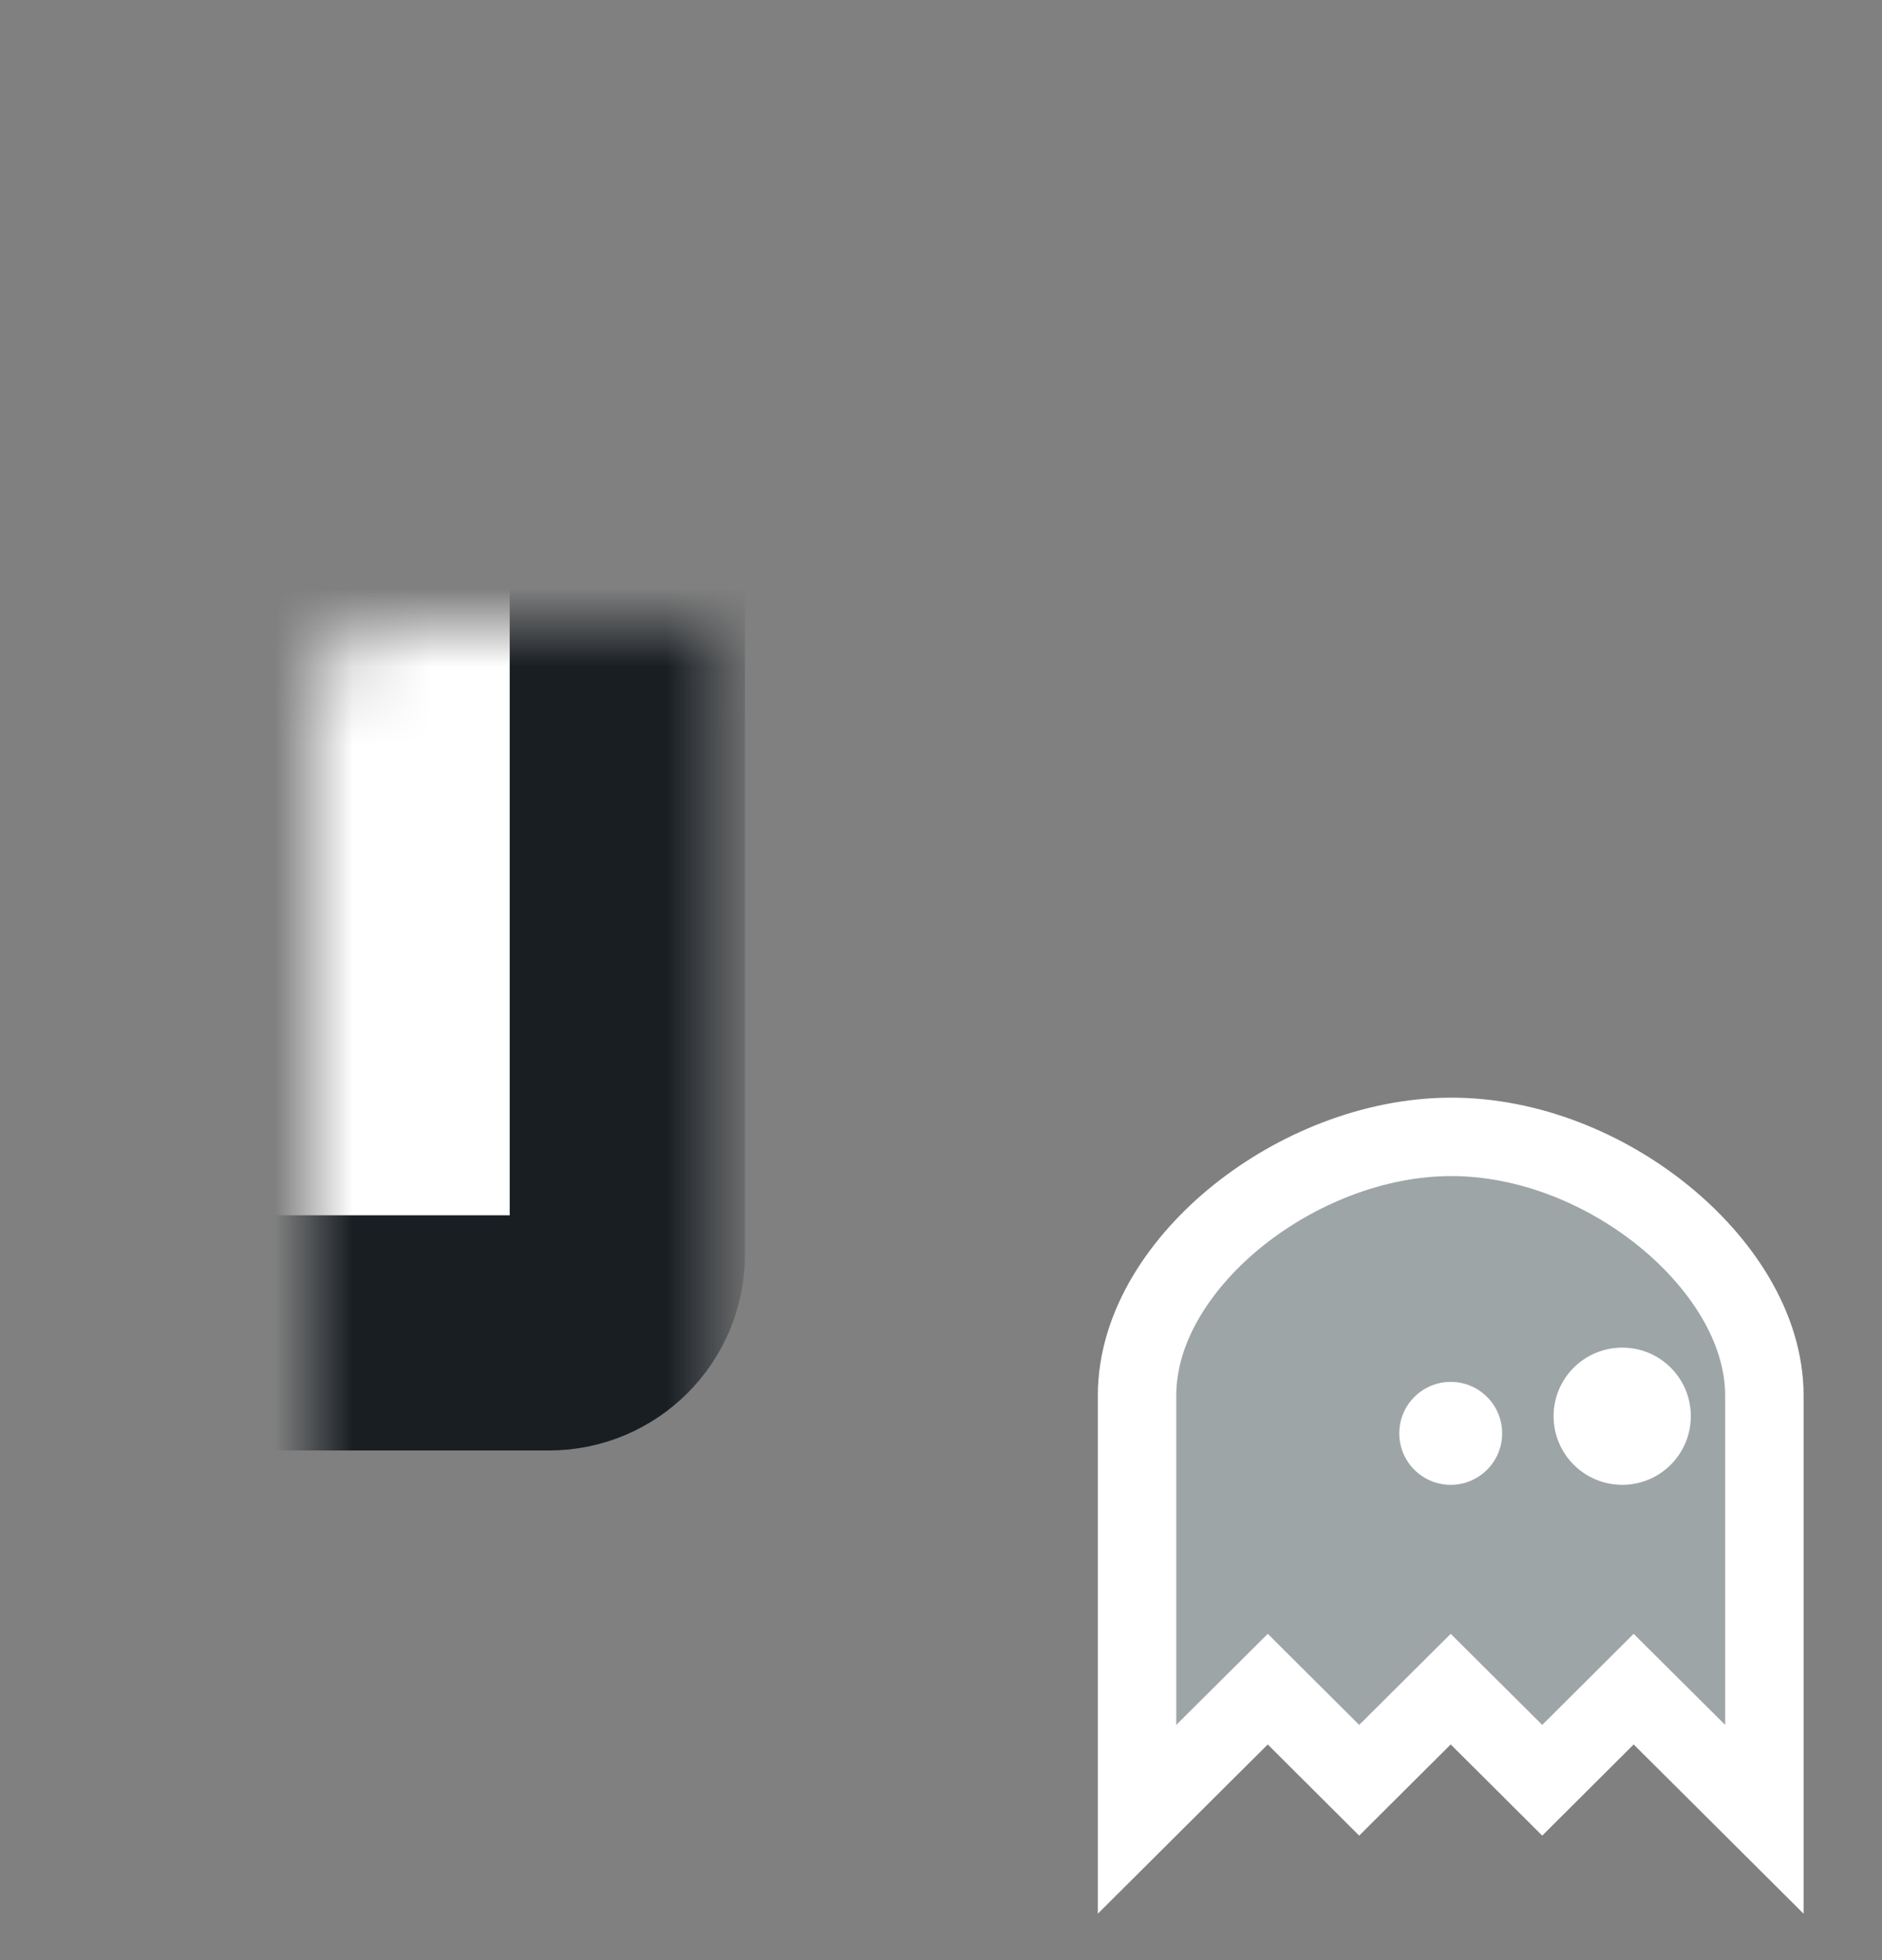 <svg width="24" height="25" viewBox="0 0 24 25" fill="none" xmlns="http://www.w3.org/2000/svg">
<rect x="0" y="0" width="24" height="25" fill="#808080" stroke="none"/>
<g id="grid">
<g id="Group">
<g id="Rectangle">
<mask id="path-1-inside-1" fill="white">
<rect x="2" y="4" width="6" height="13" rx="1"/>
</mask>
<rect x="2" y="4" width="6" height="13" rx="1" fill="white" stroke="#191E23" stroke-width="3" mask="url(#path-1-inside-1)"/>
</g>
<g id="Rectangle_2">
<mask id="path-2-inside-2" fill="white">
<rect x="9" y="4" width="6" height="13" rx="1"/>
</mask>
<rect x="9" y="4" width="6" height="13" rx="1" fill="white" stroke="#191E23" stroke-width="3" mask="url(#path-2-inside-2)"/>
</g>
<g id="Rectangle_3">
<mask id="path-3-inside-3" fill="white">
<rect x="16" y="4" width="6" height="13" rx="1"/>
</mask>
<rect x="16" y="4" width="6" height="13" rx="1" fill="white" stroke="#191E23" stroke-width="3" mask="url(#path-3-inside-3)"/>
</g>
</g>
<g id="ghostkit">
<path id="Vector" d="M14.5 22V23.204L15.353 22.354L16.167 21.544L16.98 22.354L17.333 22.706L17.686 22.354L18.5 21.544L19.314 22.354L19.667 22.706L20.02 22.354L20.833 21.544L21.647 22.354L22.5 23.204V22V17.8C22.5 16.923 21.937 16.094 21.218 15.51C20.488 14.916 19.504 14.497 18.498 14.5C17.51 14.503 16.528 14.912 15.794 15.499C15.071 16.077 14.5 16.905 14.5 17.8V22Z" fill="#9EA5A7" stroke="white"/>
<path id="Ellipse" d="M19.156 18.281C19.156 18.644 18.862 18.938 18.5 18.938C18.138 18.938 17.844 18.644 17.844 18.281C17.844 17.919 18.138 17.625 18.5 17.625C18.862 17.625 19.156 17.919 19.156 18.281Z" fill="white"/>
<path id="Ellipse_2" d="M21.562 18.062C21.562 18.546 21.171 18.938 20.688 18.938C20.204 18.938 19.812 18.546 19.812 18.062C19.812 17.579 20.204 17.188 20.688 17.188C21.171 17.188 21.562 17.579 21.562 18.062Z" fill="white"/>
</g>
</g>
</svg>
